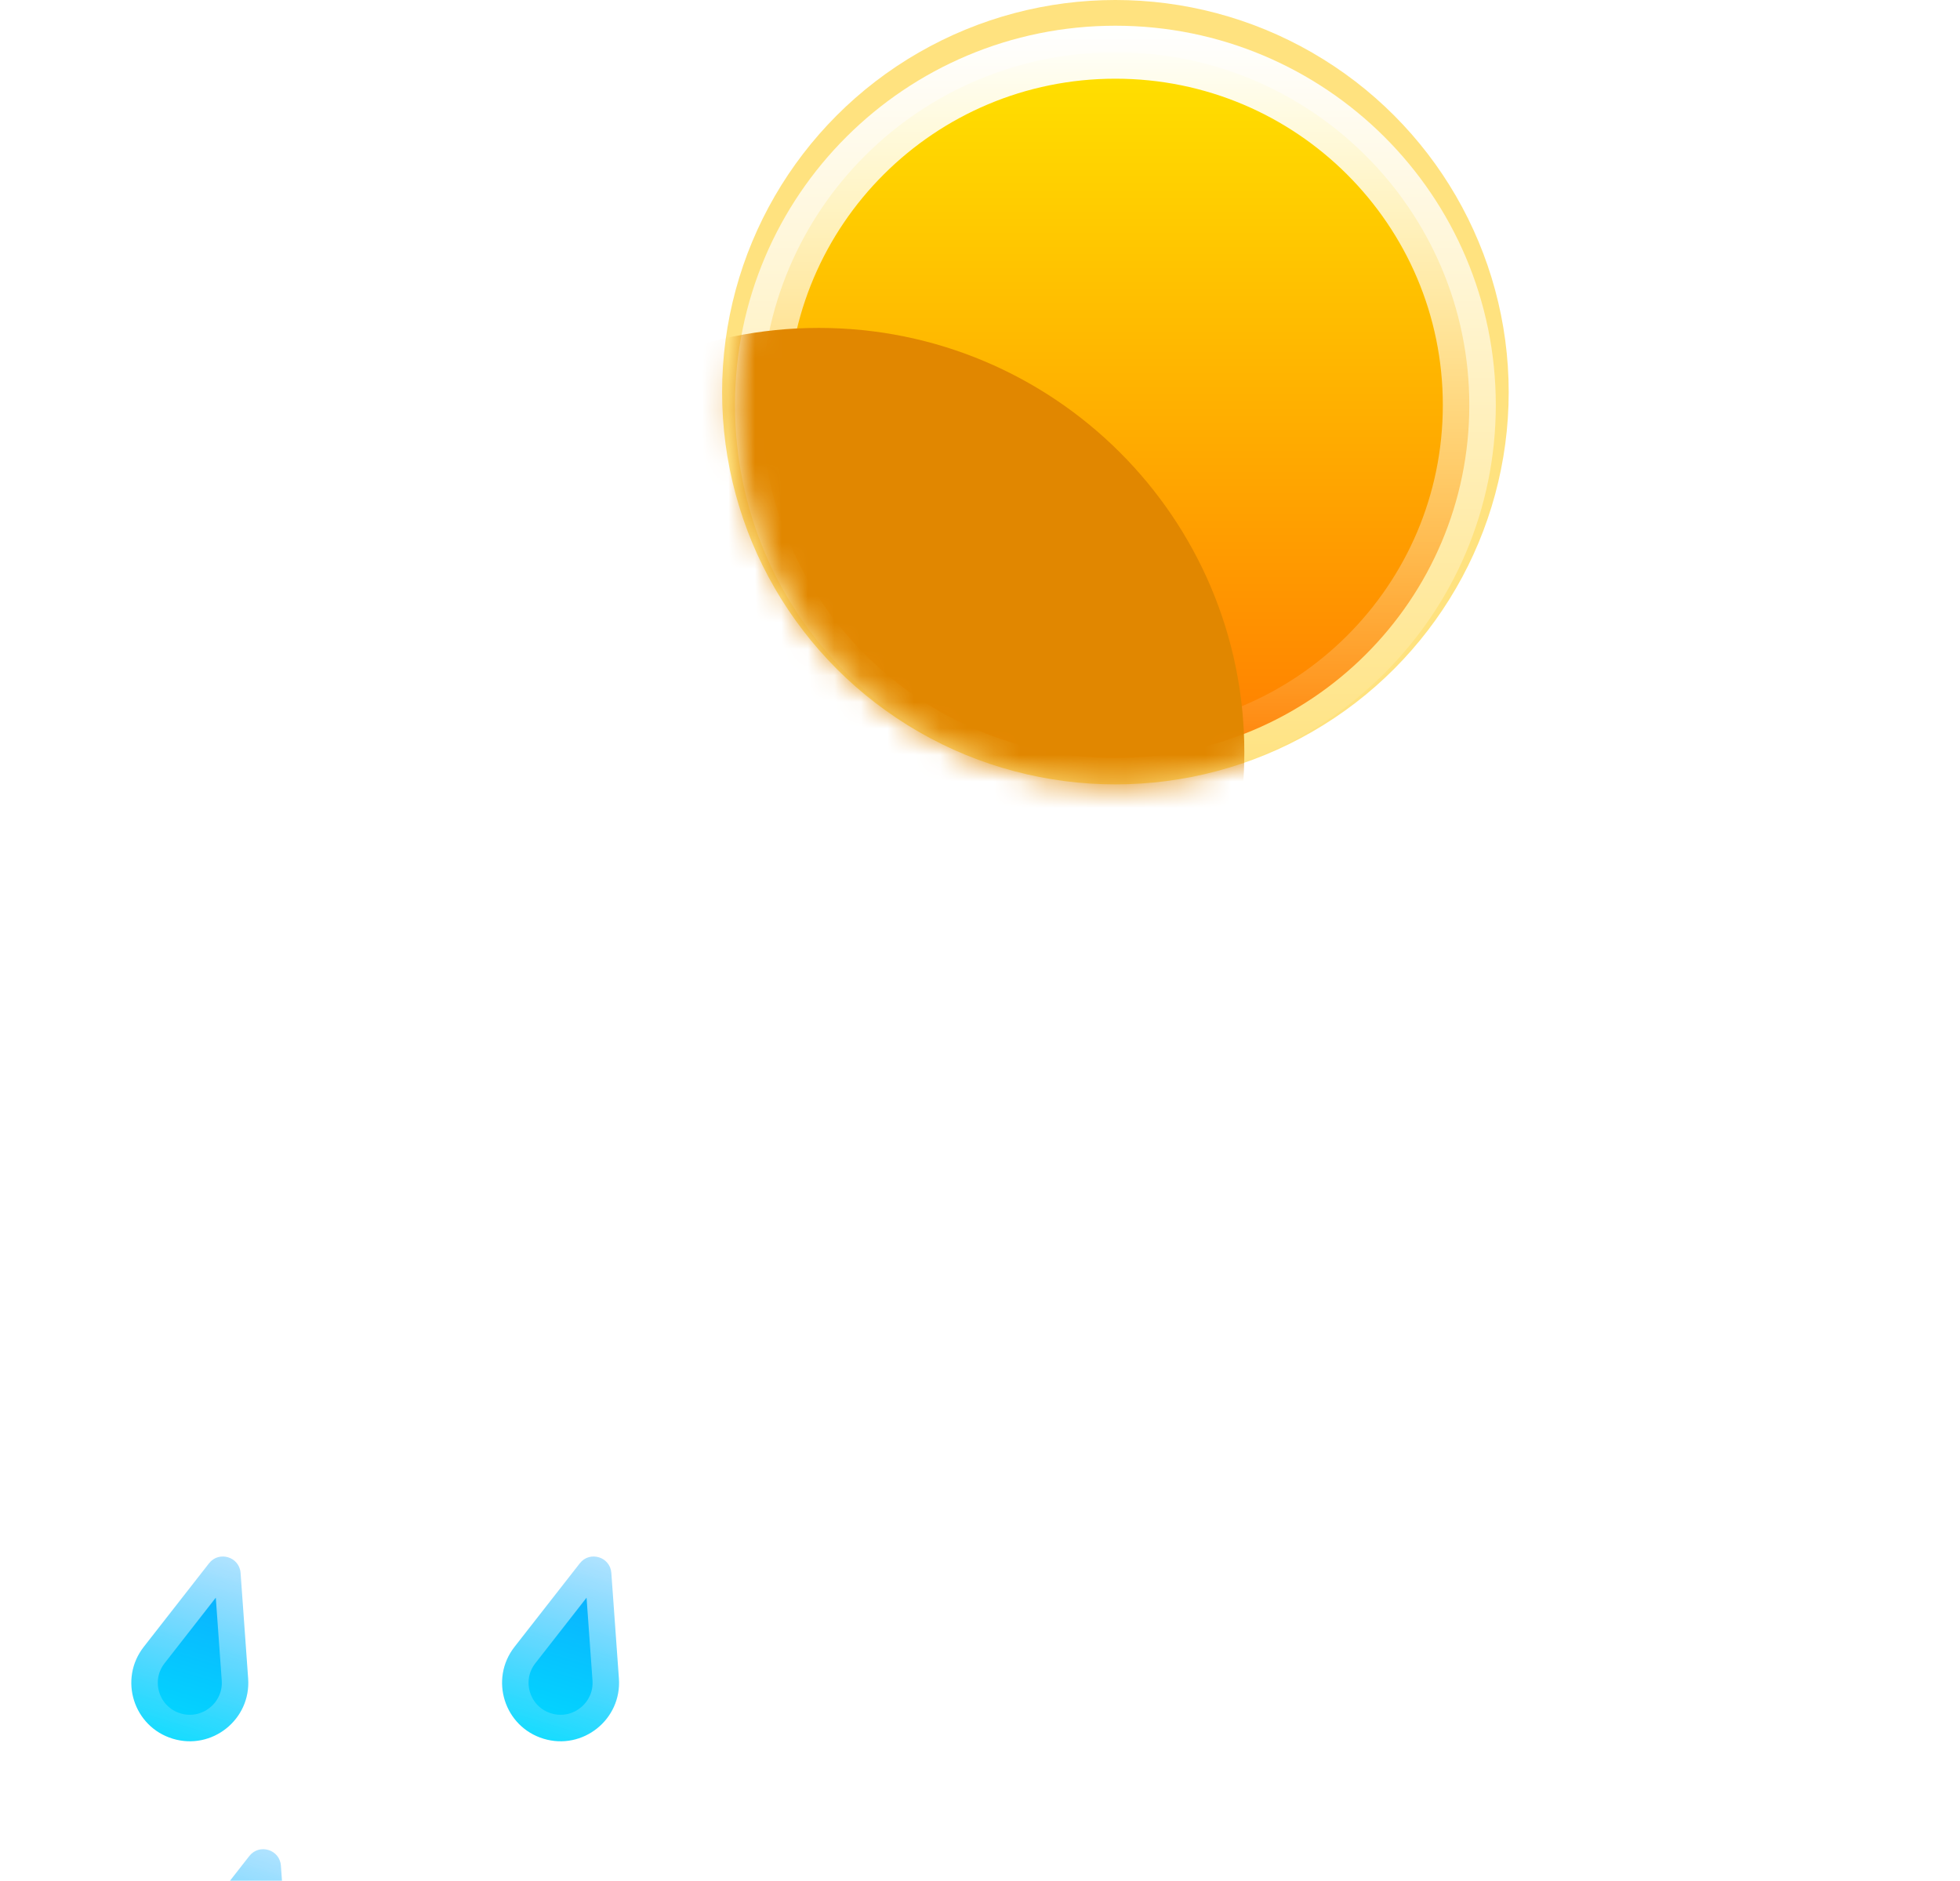 <svg width="74" height="71" viewBox="0 0 74 71" fill="none" xmlns="http://www.w3.org/2000/svg">
<g clip-path="url(#clip0_0_4547)">
<g filter="url(#filter0_f_0_4547)">
<ellipse cx="42.112" cy="14.806" rx="14.849" ry="14.806" fill="#FFC701" fill-opacity="0.5"/>
</g>
<path d="M55.474 15.292C55.474 22.646 49.494 28.613 42.112 28.613C34.73 28.613 28.75 22.646 28.75 15.292C28.75 7.938 34.73 1.971 42.112 1.971C49.494 1.971 55.474 7.938 55.474 15.292Z" fill="url(#paint0_linear_0_4547)" stroke="url(#paint1_linear_0_4547)" stroke-width="2"/>
<mask id="mask0_0_4547" style="mask-type:alpha" maskUnits="userSpaceOnUse" x="27" y="9" width="30" height="21">
<path d="M56.474 15.292C56.474 23.201 50.044 29.613 42.112 29.613C34.18 29.613 27.75 23.201 27.75 15.292C27.75 7.383 33.085 9.224 41.016 9.224C48.948 9.224 56.474 7.383 56.474 15.292Z" fill="url(#paint2_linear_0_4547)"/>
</mask>
<g mask="url(#mask0_0_4547)">
<g filter="url(#filter1_f_0_4547)">
<path fill-rule="evenodd" clip-rule="evenodd" d="M53.431 51.943C53.471 51.944 53.512 51.944 53.553 51.944C59.333 51.944 64.02 47.271 64.02 41.506C64.02 35.742 59.333 31.069 53.553 31.069C53.512 31.069 53.471 31.069 53.431 31.07V31.069H46.758C46.904 30.201 46.98 29.309 46.98 28.399C46.98 19.552 39.787 12.379 30.915 12.379C22.042 12.379 14.849 19.552 14.849 28.399C14.849 29.344 14.931 30.27 15.088 31.171C10.001 31.881 6.086 36.238 6.086 41.506C6.086 47.271 10.772 51.944 16.553 51.944C16.593 51.944 16.634 51.943 16.675 51.943L16.674 51.944H53.431V51.943Z" fill="#E18700"/>
</g>
</g>
<g filter="url(#filter2_bd_0_4547)">
<mask id="path-5-inside-1_0_4547" fill="white">
<path fill-rule="evenodd" clip-rule="evenodd" d="M47.345 53.157C47.386 53.157 47.426 53.157 47.467 53.157C53.248 53.157 57.934 48.484 57.934 42.72C57.934 36.956 53.248 32.283 47.467 32.283C47.426 32.283 47.386 32.283 47.345 32.283V32.283H44.641C44.739 31.569 44.789 30.839 44.789 30.098C44.789 21.251 37.597 14.078 28.724 14.078C19.851 14.078 12.658 21.251 12.658 30.098C12.658 30.933 12.722 31.753 12.845 32.553C12.081 32.376 11.285 32.283 10.467 32.283C4.686 32.283 0 36.956 0 42.72C0 48.484 4.686 53.157 10.467 53.157C10.508 53.157 10.549 53.157 10.589 53.157L10.589 53.157H47.345V53.157Z"/>
</mask>
<path fill-rule="evenodd" clip-rule="evenodd" d="M47.345 53.157C47.386 53.157 47.426 53.157 47.467 53.157C53.248 53.157 57.934 48.484 57.934 42.72C57.934 36.956 53.248 32.283 47.467 32.283C47.426 32.283 47.386 32.283 47.345 32.283V32.283H44.641C44.739 31.569 44.789 30.839 44.789 30.098C44.789 21.251 37.597 14.078 28.724 14.078C19.851 14.078 12.658 21.251 12.658 30.098C12.658 30.933 12.722 31.753 12.845 32.553C12.081 32.376 11.285 32.283 10.467 32.283C4.686 32.283 0 36.956 0 42.72C0 48.484 4.686 53.157 10.467 53.157C10.508 53.157 10.549 53.157 10.589 53.157L10.589 53.157H47.345V53.157Z" fill="url(#paint3_linear_0_4547)" shape-rendering="crispEdges"/>
<path d="M47.345 53.157L47.368 51.157C46.834 51.151 46.319 51.359 45.939 51.734C45.559 52.11 45.345 52.622 45.345 53.157H47.345ZM47.345 32.283H45.345C45.345 32.818 45.559 33.33 45.939 33.706C46.319 34.081 46.834 34.289 47.368 34.283L47.345 32.283ZM47.345 32.283H49.345C49.345 31.178 48.45 30.283 47.345 30.283V32.283ZM44.641 32.283L42.66 32.012C42.581 32.584 42.755 33.162 43.134 33.598C43.514 34.033 44.064 34.283 44.641 34.283V32.283ZM12.845 32.553L12.394 34.502C13.041 34.651 13.719 34.471 14.206 34.019C14.692 33.568 14.923 32.904 14.822 32.248L12.845 32.553ZM10.589 53.157L12.159 54.396C12.637 53.791 12.724 52.966 12.384 52.274C12.044 51.583 11.337 51.148 10.566 51.157L10.589 53.157ZM10.589 53.157L9.019 51.918C8.544 52.52 8.455 53.34 8.789 54.029C9.123 54.719 9.822 55.157 10.589 55.157V53.157ZM47.345 53.157V55.157C48.45 55.157 49.345 54.262 49.345 53.157H47.345ZM47.323 55.157C47.371 55.157 47.419 55.157 47.467 55.157V51.157C47.434 51.157 47.401 51.157 47.368 51.157L47.323 55.157ZM47.467 55.157C54.347 55.157 59.934 49.594 59.934 42.72H55.934C55.934 47.374 52.149 51.157 47.467 51.157V55.157ZM59.934 42.72C59.934 35.846 54.347 30.283 47.467 30.283V34.283C52.149 34.283 55.934 38.066 55.934 42.72H59.934ZM47.467 30.283C47.419 30.283 47.371 30.283 47.323 30.284L47.368 34.283C47.401 34.283 47.434 34.283 47.467 34.283V30.283ZM45.345 32.283V32.283H49.345V32.283H45.345ZM44.641 34.283H47.345V30.283H44.641V34.283ZM46.623 32.554C46.733 31.75 46.789 30.93 46.789 30.098H42.789C42.789 30.748 42.745 31.387 42.66 32.012L46.623 32.554ZM46.789 30.098C46.789 20.141 38.696 12.078 28.724 12.078V16.078C36.497 16.078 42.789 22.36 42.789 30.098H46.789ZM28.724 12.078C18.752 12.078 10.658 20.141 10.658 30.098H14.658C14.658 22.36 20.95 16.078 28.724 16.078V12.078ZM10.658 30.098C10.658 31.035 10.73 31.957 10.869 32.858L14.822 32.248C14.714 31.549 14.658 30.831 14.658 30.098H10.658ZM13.297 30.605C12.386 30.394 11.438 30.283 10.467 30.283V34.283C11.132 34.283 11.777 34.359 12.394 34.502L13.297 30.605ZM10.467 30.283C3.587 30.283 -2 35.846 -2 42.72H2C2 38.066 5.785 34.283 10.467 34.283V30.283ZM-2 42.72C-2 49.594 3.587 55.157 10.467 55.157V51.157C5.785 51.157 2 47.374 2 42.72H-2ZM10.467 55.157C10.515 55.157 10.564 55.157 10.612 55.157L10.566 51.157C10.533 51.157 10.5 51.157 10.467 51.157V55.157ZM12.159 54.397L12.159 54.396L9.02 51.917L9.019 51.918L12.159 54.397ZM47.345 51.157H10.589V55.157H47.345V51.157ZM45.345 53.157V53.157H49.345V53.157H45.345Z" fill="url(#paint4_linear_0_4547)" mask="url(#path-5-inside-1_0_4547)"/>
</g>
<g filter="url(#filter3_bd_0_4547)">
<mask id="path-7-inside-2_0_4547" fill="white">
<path fill-rule="evenodd" clip-rule="evenodd" d="M66.348 42.32C66.377 42.32 66.406 42.32 66.436 42.32C70.613 42.32 74 38.943 74 34.777C74 30.611 70.613 27.234 66.436 27.234C66.406 27.234 66.377 27.235 66.348 27.235V27.234H64.393C64.464 26.718 64.501 26.191 64.501 25.656C64.501 19.262 59.302 14.078 52.89 14.078C46.477 14.078 41.279 19.262 41.279 25.656C41.279 26.259 41.326 26.852 41.415 27.43C40.863 27.302 40.287 27.234 39.696 27.234C35.518 27.234 32.132 30.611 32.132 34.777C32.132 38.943 35.518 42.32 39.696 42.32C39.725 42.32 39.755 42.32 39.784 42.32L39.784 42.32H66.348V42.32Z"/>
</mask>
<path fill-rule="evenodd" clip-rule="evenodd" d="M66.348 42.32C66.377 42.32 66.406 42.32 66.436 42.32C70.613 42.32 74 38.943 74 34.777C74 30.611 70.613 27.234 66.436 27.234C66.406 27.234 66.377 27.235 66.348 27.235V27.234H64.393C64.464 26.718 64.501 26.191 64.501 25.656C64.501 19.262 59.302 14.078 52.89 14.078C46.477 14.078 41.279 19.262 41.279 25.656C41.279 26.259 41.326 26.852 41.415 27.43C40.863 27.302 40.287 27.234 39.696 27.234C35.518 27.234 32.132 30.611 32.132 34.777C32.132 38.943 35.518 42.32 39.696 42.32C39.725 42.32 39.755 42.32 39.784 42.32L39.784 42.32H66.348V42.32Z" fill="url(#paint5_linear_0_4547)" shape-rendering="crispEdges"/>
<path d="M66.348 42.32L66.37 40.32C65.836 40.314 65.321 40.522 64.941 40.898C64.561 41.273 64.348 41.785 64.348 42.32H66.348ZM66.348 27.235H64.348C64.348 27.769 64.561 28.281 64.941 28.657C65.321 29.033 65.836 29.241 66.37 29.235L66.348 27.235ZM66.348 27.234H68.348C68.348 26.13 67.452 25.234 66.348 25.234V27.234ZM64.393 27.234L62.412 26.963C62.334 27.536 62.507 28.114 62.886 28.549C63.266 28.985 63.816 29.234 64.393 29.234V27.234ZM41.415 27.43L40.963 29.378C41.61 29.528 42.289 29.347 42.775 28.896C43.262 28.445 43.493 27.781 43.391 27.125L41.415 27.43ZM39.784 42.32L41.352 43.561C41.831 42.957 41.92 42.131 41.58 41.438C41.24 40.746 40.533 40.311 39.762 40.32L39.784 42.32ZM39.784 42.32L38.216 41.079C37.74 41.68 37.65 42.501 37.984 43.191C38.318 43.882 39.017 44.32 39.784 44.32V42.32ZM66.348 42.32V44.32C67.452 44.32 68.348 43.425 68.348 42.32H66.348ZM66.325 44.32C66.362 44.32 66.399 44.32 66.436 44.32V40.32C66.414 40.32 66.392 40.32 66.37 40.32L66.325 44.32ZM66.436 44.32C71.713 44.32 76 40.053 76 34.777H72C72 37.833 69.514 40.32 66.436 40.32V44.32ZM76 34.777C76 29.502 71.713 25.234 66.436 25.234V29.234C69.514 29.234 72 31.721 72 34.777H76ZM66.436 25.234C66.399 25.234 66.362 25.235 66.325 25.235L66.37 29.235C66.392 29.235 66.414 29.234 66.436 29.234V25.234ZM64.348 27.234V27.235H68.348V27.234H64.348ZM64.393 29.234H66.348V25.234H64.393V29.234ZM66.375 27.505C66.458 26.9 66.501 26.282 66.501 25.656H62.501C62.501 26.1 62.47 26.537 62.412 26.963L66.375 27.505ZM66.501 25.656C66.501 18.152 60.401 12.078 52.89 12.078V16.078C58.203 16.078 62.501 20.372 62.501 25.656H66.501ZM52.89 12.078C45.378 12.078 39.279 18.152 39.279 25.656H43.279C43.279 20.372 47.577 16.078 52.89 16.078V12.078ZM39.279 25.656C39.279 26.361 39.334 27.056 39.438 27.735L43.391 27.125C43.318 26.647 43.279 26.157 43.279 25.656H39.279ZM41.866 25.482C41.167 25.32 40.44 25.234 39.696 25.234V29.234C40.134 29.234 40.558 29.285 40.963 29.378L41.866 25.482ZM39.696 25.234C34.419 25.234 30.132 29.502 30.132 34.777H34.132C34.132 31.721 36.617 29.234 39.696 29.234V25.234ZM30.132 34.777C30.132 40.053 34.419 44.32 39.696 44.32V40.32C36.617 40.32 34.132 37.833 34.132 34.777H30.132ZM39.696 44.32C39.733 44.32 39.77 44.32 39.807 44.32L39.762 40.32C39.74 40.32 39.718 40.32 39.696 40.32V44.32ZM41.352 43.562L41.352 43.561L38.216 41.078L38.216 41.079L41.352 43.562ZM66.348 40.32H39.784V44.32H66.348V40.32ZM64.348 42.32V42.32H68.348V42.32H64.348Z" fill="url(#paint6_linear_0_4547)" mask="url(#path-7-inside-2_0_4547)"/>
</g>
<g filter="url(#filter4_bdd_0_4547)">
<path d="M14.893 51.018C15.269 50.536 16.041 50.771 16.084 51.38L16.37 55.368C16.481 56.912 15.006 58.089 13.524 57.639C12.042 57.189 11.474 55.394 12.428 54.172L14.893 51.018Z" fill="url(#paint7_linear_0_4547)" stroke="url(#paint8_linear_0_4547)" stroke-width="2"/>
<path d="M28.891 51.018C29.267 50.536 30.039 50.771 30.083 51.38L30.369 55.368C30.479 56.912 29.005 58.089 27.523 57.639C26.04 57.189 25.473 55.394 26.427 54.172L28.891 51.018Z" fill="url(#paint9_linear_0_4547)" stroke="url(#paint10_linear_0_4547)" stroke-width="2"/>
<path d="M42.89 51.018C43.266 50.536 44.038 50.771 44.081 51.38L44.367 55.368C44.477 56.912 43.003 58.089 41.521 57.639C40.039 57.189 39.471 55.394 40.425 54.172L42.89 51.018Z" fill="url(#paint11_linear_0_4547)" stroke="url(#paint12_linear_0_4547)" stroke-width="2"/>
</g>
<g filter="url(#filter5_bdd_0_4547)">
<path d="M18.586 62.067C18.963 61.586 19.734 61.82 19.778 62.428L20.064 66.417C20.174 67.961 18.7 69.138 17.218 68.688C15.735 68.238 15.168 66.442 16.122 65.221L18.586 62.067Z" fill="url(#paint13_linear_0_4547)" stroke="url(#paint14_linear_0_4547)" stroke-width="2"/>
<path d="M30.413 62.067C30.79 61.586 31.561 61.82 31.605 62.428L31.891 66.417C32.001 67.961 30.527 69.138 29.045 68.688C27.562 68.238 26.995 66.442 27.949 65.221L30.413 62.067Z" fill="url(#paint15_linear_0_4547)" stroke="url(#paint16_linear_0_4547)" stroke-width="2"/>
</g>
</g>
<defs>
<filter id="filter0_f_0_4547" x="-16.737" y="-44" width="117.697" height="117.613" filterUnits="userSpaceOnUse" color-interpolation-filters="sRGB">
<feFlood flood-opacity="0" result="BackgroundImageFix"/>
<feBlend mode="normal" in="SourceGraphic" in2="BackgroundImageFix" result="shape"/>
<feGaussianBlur stdDeviation="22" result="effect1_foregroundBlur_0_4547"/>
</filter>
<filter id="filter1_f_0_4547" x="-7.914" y="-1.621" width="85.934" height="67.565" filterUnits="userSpaceOnUse" color-interpolation-filters="sRGB">
<feFlood flood-opacity="0" result="BackgroundImageFix"/>
<feBlend mode="normal" in="SourceGraphic" in2="BackgroundImageFix" result="shape"/>
<feGaussianBlur stdDeviation="7" result="effect1_foregroundBlur_0_4547"/>
</filter>
<filter id="filter2_bd_0_4547" x="-71" y="-20.922" width="157.934" height="139.079" filterUnits="userSpaceOnUse" color-interpolation-filters="sRGB">
<feFlood flood-opacity="0" result="BackgroundImageFix"/>
<feGaussianBlur in="BackgroundImageFix" stdDeviation="7"/>
<feComposite in2="SourceAlpha" operator="in" result="effect1_backgroundBlur_0_4547"/>
<feColorMatrix in="SourceAlpha" type="matrix" values="0 0 0 0 0 0 0 0 0 0 0 0 0 0 0 0 0 0 127 0" result="hardAlpha"/>
<feOffset dx="-21" dy="15"/>
<feGaussianBlur stdDeviation="25"/>
<feComposite in2="hardAlpha" operator="out"/>
<feColorMatrix type="matrix" values="0 0 0 0 0.114 0 0 0 0 0.149 0 0 0 0 0.275 0 0 0 0.25 0"/>
<feBlend mode="normal" in2="effect1_backgroundBlur_0_4547" result="effect2_dropShadow_0_4547"/>
<feBlend mode="normal" in="SourceGraphic" in2="effect2_dropShadow_0_4547" result="shape"/>
</filter>
<filter id="filter3_bd_0_4547" x="-38.868" y="-20.922" width="141.868" height="128.242" filterUnits="userSpaceOnUse" color-interpolation-filters="sRGB">
<feFlood flood-opacity="0" result="BackgroundImageFix"/>
<feGaussianBlur in="BackgroundImageFix" stdDeviation="7"/>
<feComposite in2="SourceAlpha" operator="in" result="effect1_backgroundBlur_0_4547"/>
<feColorMatrix in="SourceAlpha" type="matrix" values="0 0 0 0 0 0 0 0 0 0 0 0 0 0 0 0 0 0 127 0" result="hardAlpha"/>
<feOffset dx="-21" dy="15"/>
<feGaussianBlur stdDeviation="25"/>
<feComposite in2="hardAlpha" operator="out"/>
<feColorMatrix type="matrix" values="0 0 0 0 0.113 0 0 0 0 0.149 0 0 0 0 0.275 0 0 0 0.25 0"/>
<feBlend mode="normal" in2="effect1_backgroundBlur_0_4547" result="effect2_dropShadow_0_4547"/>
<feBlend mode="normal" in="SourceGraphic" in2="effect2_dropShadow_0_4547" result="shape"/>
</filter>
<filter id="filter4_bdd_0_4547" x="-60.042" y="1.759" width="146.415" height="121.977" filterUnits="userSpaceOnUse" color-interpolation-filters="sRGB">
<feFlood flood-opacity="0" result="BackgroundImageFix"/>
<feGaussianBlur in="BackgroundImageFix" stdDeviation="7"/>
<feComposite in2="SourceAlpha" operator="in" result="effect1_backgroundBlur_0_4547"/>
<feColorMatrix in="SourceAlpha" type="matrix" values="0 0 0 0 0 0 0 0 0 0 0 0 0 0 0 0 0 0 127 0" result="hardAlpha"/>
<feOffset dx="-21" dy="15"/>
<feGaussianBlur stdDeviation="25"/>
<feComposite in2="hardAlpha" operator="out"/>
<feColorMatrix type="matrix" values="0 0 0 0 0.113 0 0 0 0 0.149 0 0 0 0 0.275 0 0 0 0.25 0"/>
<feBlend mode="normal" in2="effect1_backgroundBlur_0_4547" result="effect2_dropShadow_0_4547"/>
<feColorMatrix in="SourceAlpha" type="matrix" values="0 0 0 0 0 0 0 0 0 0 0 0 0 0 0 0 0 0 127 0" result="hardAlpha"/>
<feOffset dy="-7"/>
<feGaussianBlur stdDeviation="20.5"/>
<feComposite in2="hardAlpha" operator="out"/>
<feColorMatrix type="matrix" values="0 0 0 0 0.138 0 0 0 0 0.741 0 0 0 0 1 0 0 0 0.3 0"/>
<feBlend mode="normal" in2="effect2_dropShadow_0_4547" result="effect3_dropShadow_0_4547"/>
<feBlend mode="normal" in="SourceGraphic" in2="effect3_dropShadow_0_4547" result="shape"/>
</filter>
<filter id="filter5_bdd_0_4547" x="-56.349" y="12.808" width="130.246" height="121.977" filterUnits="userSpaceOnUse" color-interpolation-filters="sRGB">
<feFlood flood-opacity="0" result="BackgroundImageFix"/>
<feGaussianBlur in="BackgroundImageFix" stdDeviation="7"/>
<feComposite in2="SourceAlpha" operator="in" result="effect1_backgroundBlur_0_4547"/>
<feColorMatrix in="SourceAlpha" type="matrix" values="0 0 0 0 0 0 0 0 0 0 0 0 0 0 0 0 0 0 127 0" result="hardAlpha"/>
<feOffset dx="-21" dy="15"/>
<feGaussianBlur stdDeviation="25"/>
<feComposite in2="hardAlpha" operator="out"/>
<feColorMatrix type="matrix" values="0 0 0 0 0.113 0 0 0 0 0.149 0 0 0 0 0.275 0 0 0 0.25 0"/>
<feBlend mode="normal" in2="effect1_backgroundBlur_0_4547" result="effect2_dropShadow_0_4547"/>
<feColorMatrix in="SourceAlpha" type="matrix" values="0 0 0 0 0 0 0 0 0 0 0 0 0 0 0 0 0 0 127 0" result="hardAlpha"/>
<feOffset dy="-7"/>
<feGaussianBlur stdDeviation="20.5"/>
<feComposite in2="hardAlpha" operator="out"/>
<feColorMatrix type="matrix" values="0 0 0 0 0.138 0 0 0 0 0.741 0 0 0 0 1 0 0 0 0.3 0"/>
<feBlend mode="normal" in2="effect2_dropShadow_0_4547" result="effect3_dropShadow_0_4547"/>
<feBlend mode="normal" in="SourceGraphic" in2="effect3_dropShadow_0_4547" result="shape"/>
</filter>
<linearGradient id="paint0_linear_0_4547" x1="42.112" y1="0.971" x2="42.112" y2="29.613" gradientUnits="userSpaceOnUse">
<stop stop-color="#FFE600"/>
<stop offset="1" stop-color="#FF7A00"/>
</linearGradient>
<linearGradient id="paint1_linear_0_4547" x1="42.112" y1="0.971" x2="42.112" y2="29.613" gradientUnits="userSpaceOnUse">
<stop stop-color="white"/>
<stop offset="1" stop-color="white" stop-opacity="0"/>
</linearGradient>
<linearGradient id="paint2_linear_0_4547" x1="42.112" y1="0.971" x2="42.112" y2="29.613" gradientUnits="userSpaceOnUse">
<stop stop-color="#FFD600"/>
<stop offset="1" stop-color="#FF7A00"/>
</linearGradient>
<linearGradient id="paint3_linear_0_4547" x1="28.967" y1="1.578" x2="28.967" y2="58.619" gradientUnits="userSpaceOnUse">
<stop stop-color="white"/>
<stop offset="1" stop-color="white" stop-opacity="0"/>
</linearGradient>
<linearGradient id="paint4_linear_0_4547" x1="28.967" y1="14.078" x2="28.967" y2="53.157" gradientUnits="userSpaceOnUse">
<stop stop-color="white"/>
<stop offset="1" stop-color="white" stop-opacity="0"/>
</linearGradient>
<linearGradient id="paint5_linear_0_4547" x1="55.013" y1="14.928" x2="55.013" y2="45.511" gradientUnits="userSpaceOnUse">
<stop stop-color="white"/>
<stop offset="1" stop-color="white" stop-opacity="0"/>
</linearGradient>
<linearGradient id="paint6_linear_0_4547" x1="53.066" y1="14.078" x2="53.066" y2="42.32" gradientUnits="userSpaceOnUse">
<stop stop-color="white"/>
<stop offset="1" stop-color="white" stop-opacity="0"/>
</linearGradient>
<linearGradient id="paint7_linear_0_4547" x1="16.773" y1="46.988" x2="13.251" y2="58.601" gradientUnits="userSpaceOnUse">
<stop stop-color="#138EFF"/>
<stop offset="1" stop-color="#00E0FF"/>
</linearGradient>
<linearGradient id="paint8_linear_0_4547" x1="16.773" y1="46.988" x2="13.251" y2="58.601" gradientUnits="userSpaceOnUse">
<stop stop-color="white"/>
<stop offset="1" stop-color="white" stop-opacity="0"/>
</linearGradient>
<linearGradient id="paint9_linear_0_4547" x1="30.771" y1="46.988" x2="27.249" y2="58.601" gradientUnits="userSpaceOnUse">
<stop stop-color="#138EFF"/>
<stop offset="1" stop-color="#00E0FF"/>
</linearGradient>
<linearGradient id="paint10_linear_0_4547" x1="30.771" y1="46.988" x2="27.249" y2="58.601" gradientUnits="userSpaceOnUse">
<stop stop-color="white"/>
<stop offset="1" stop-color="white" stop-opacity="0"/>
</linearGradient>
<linearGradient id="paint11_linear_0_4547" x1="44.77" y1="46.988" x2="41.248" y2="58.601" gradientUnits="userSpaceOnUse">
<stop stop-color="#138EFF"/>
<stop offset="1" stop-color="#00E0FF"/>
</linearGradient>
<linearGradient id="paint12_linear_0_4547" x1="44.77" y1="46.988" x2="41.248" y2="58.601" gradientUnits="userSpaceOnUse">
<stop stop-color="white"/>
<stop offset="1" stop-color="white" stop-opacity="0"/>
</linearGradient>
<linearGradient id="paint13_linear_0_4547" x1="20.467" y1="58.037" x2="16.944" y2="69.65" gradientUnits="userSpaceOnUse">
<stop stop-color="#138EFF"/>
<stop offset="1" stop-color="#00E0FF"/>
</linearGradient>
<linearGradient id="paint14_linear_0_4547" x1="20.467" y1="58.037" x2="16.944" y2="69.65" gradientUnits="userSpaceOnUse">
<stop stop-color="white"/>
<stop offset="1" stop-color="white" stop-opacity="0"/>
</linearGradient>
<linearGradient id="paint15_linear_0_4547" x1="32.294" y1="58.037" x2="28.771" y2="69.65" gradientUnits="userSpaceOnUse">
<stop stop-color="#138EFF"/>
<stop offset="1" stop-color="#00E0FF"/>
</linearGradient>
<linearGradient id="paint16_linear_0_4547" x1="32.294" y1="58.037" x2="28.771" y2="69.65" gradientUnits="userSpaceOnUse">
<stop stop-color="white"/>
<stop offset="1" stop-color="white" stop-opacity="0"/>
</linearGradient>
<clipPath id="clip0_0_4547">
<rect width="74" height="71" fill="white"/>
</clipPath>
</defs>
</svg>
